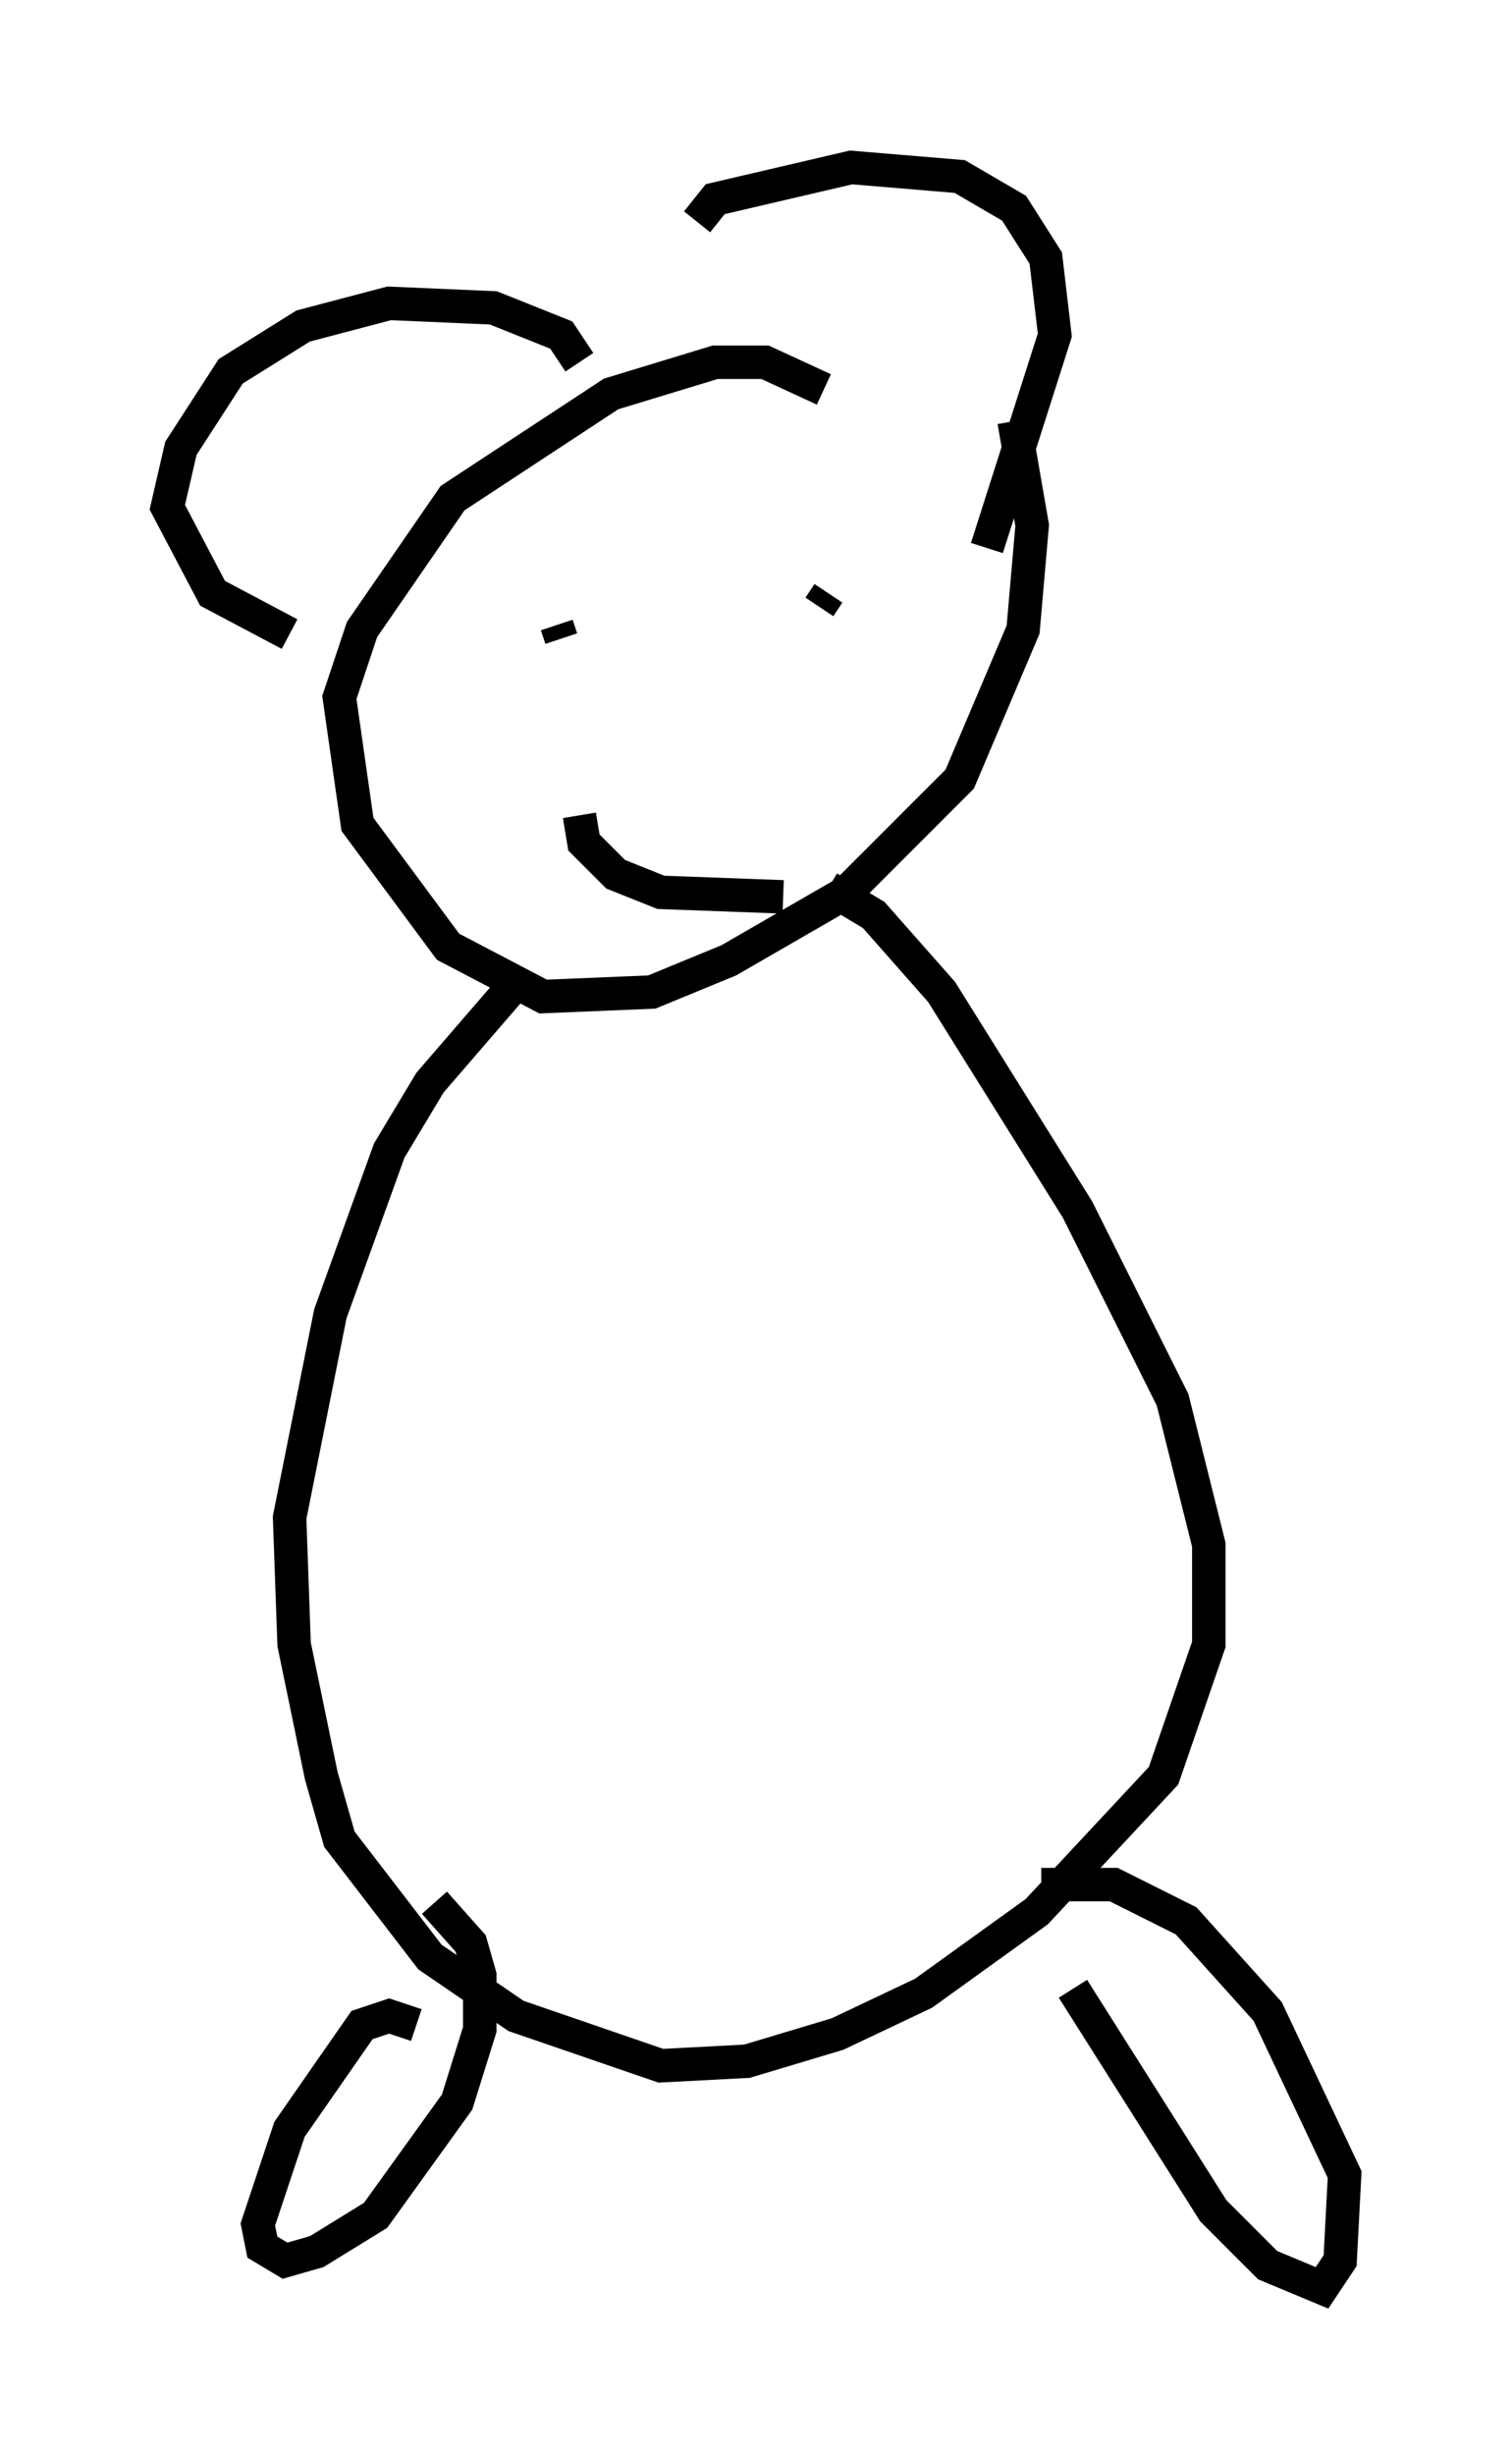 <?xml version="1.0" encoding="utf-8" ?>
<svg baseProfile="full" height="73.328" version="1.1" width="45.182" xmlns="http://www.w3.org/2000/svg" xmlns:ev="http://www.w3.org/2001/xml-events" xmlns:xlink="http://www.w3.org/1999/xlink"><defs /><rect fill="white" height="73.328" width="45.182" x="0" y="0" /><path d="M16.773, 29.357 m-1.353, 0.0 l-2.571, 2.977 -1.218, 2.03 l-1.759, 4.871 -1.218, 6.089 l0.135, 3.789 0.812, 3.924 l0.541, 1.894 2.706, 3.518 l2.571, 1.759 4.33, 1.488 l2.571, -0.135 2.706, -0.812 l2.571, -1.218 3.383, -2.436 l3.789, -4.059 1.353, -3.924 l0.0, -2.977 -1.083, -4.33 l-2.842, -5.683 -4.059, -6.495 l-2.03, -2.3 -1.353, -0.812 m7.307, 32.882 l4.195, 6.631 1.624, 1.624 l1.624, 0.677 0.541, -0.812 l0.135, -2.571 -2.3, -4.871 l-2.436, -2.706 -2.165, -1.083 l-2.165, 0.0 m-18.674, 4.195 l-0.812, -0.271 -0.812, 0.271 l-2.165, 3.112 -0.947, 2.842 l0.135, 0.677 0.677, 0.406 l0.947, -0.271 1.759, -1.083 l2.436, -3.383 0.677, -2.165 l0.0, -1.624 -0.271, -0.947 l-1.083, -1.218 m11.637, -45.196 l-1.759, -0.812 -1.488, 0.0 l-3.112, 0.947 -4.736, 3.112 l-2.706, 3.924 -0.677, 2.03 l0.541, 3.789 2.706, 3.654 l2.842, 1.488 3.248, -0.135 l2.3, -0.947 3.518, -2.03 l3.383, -3.383 1.894, -4.465 l0.271, -3.112 -0.541, -3.112 m-9.472, -5.954 l0.541, -0.677 4.059, -0.947 l3.248, 0.271 1.624, 0.947 l0.947, 1.488 0.271, 2.3 l-2.03, 6.36 m-12.178, -5.548 l-0.541, -0.812 -2.03, -0.812 l-3.112, -0.135 -2.571, 0.677 l-2.165, 1.353 -1.488, 2.3 l-0.406, 1.759 1.353, 2.571 l2.3, 1.218 m8.119, 0.135 l-0.135, -0.406 m7.848, -0.541 l0.271, -0.406 m-7.442, 6.631 l0.135, 0.812 0.947, 0.947 l1.353, 0.541 3.654, 0.135 " fill="none" stroke="black" stroke-width="1" /></svg>